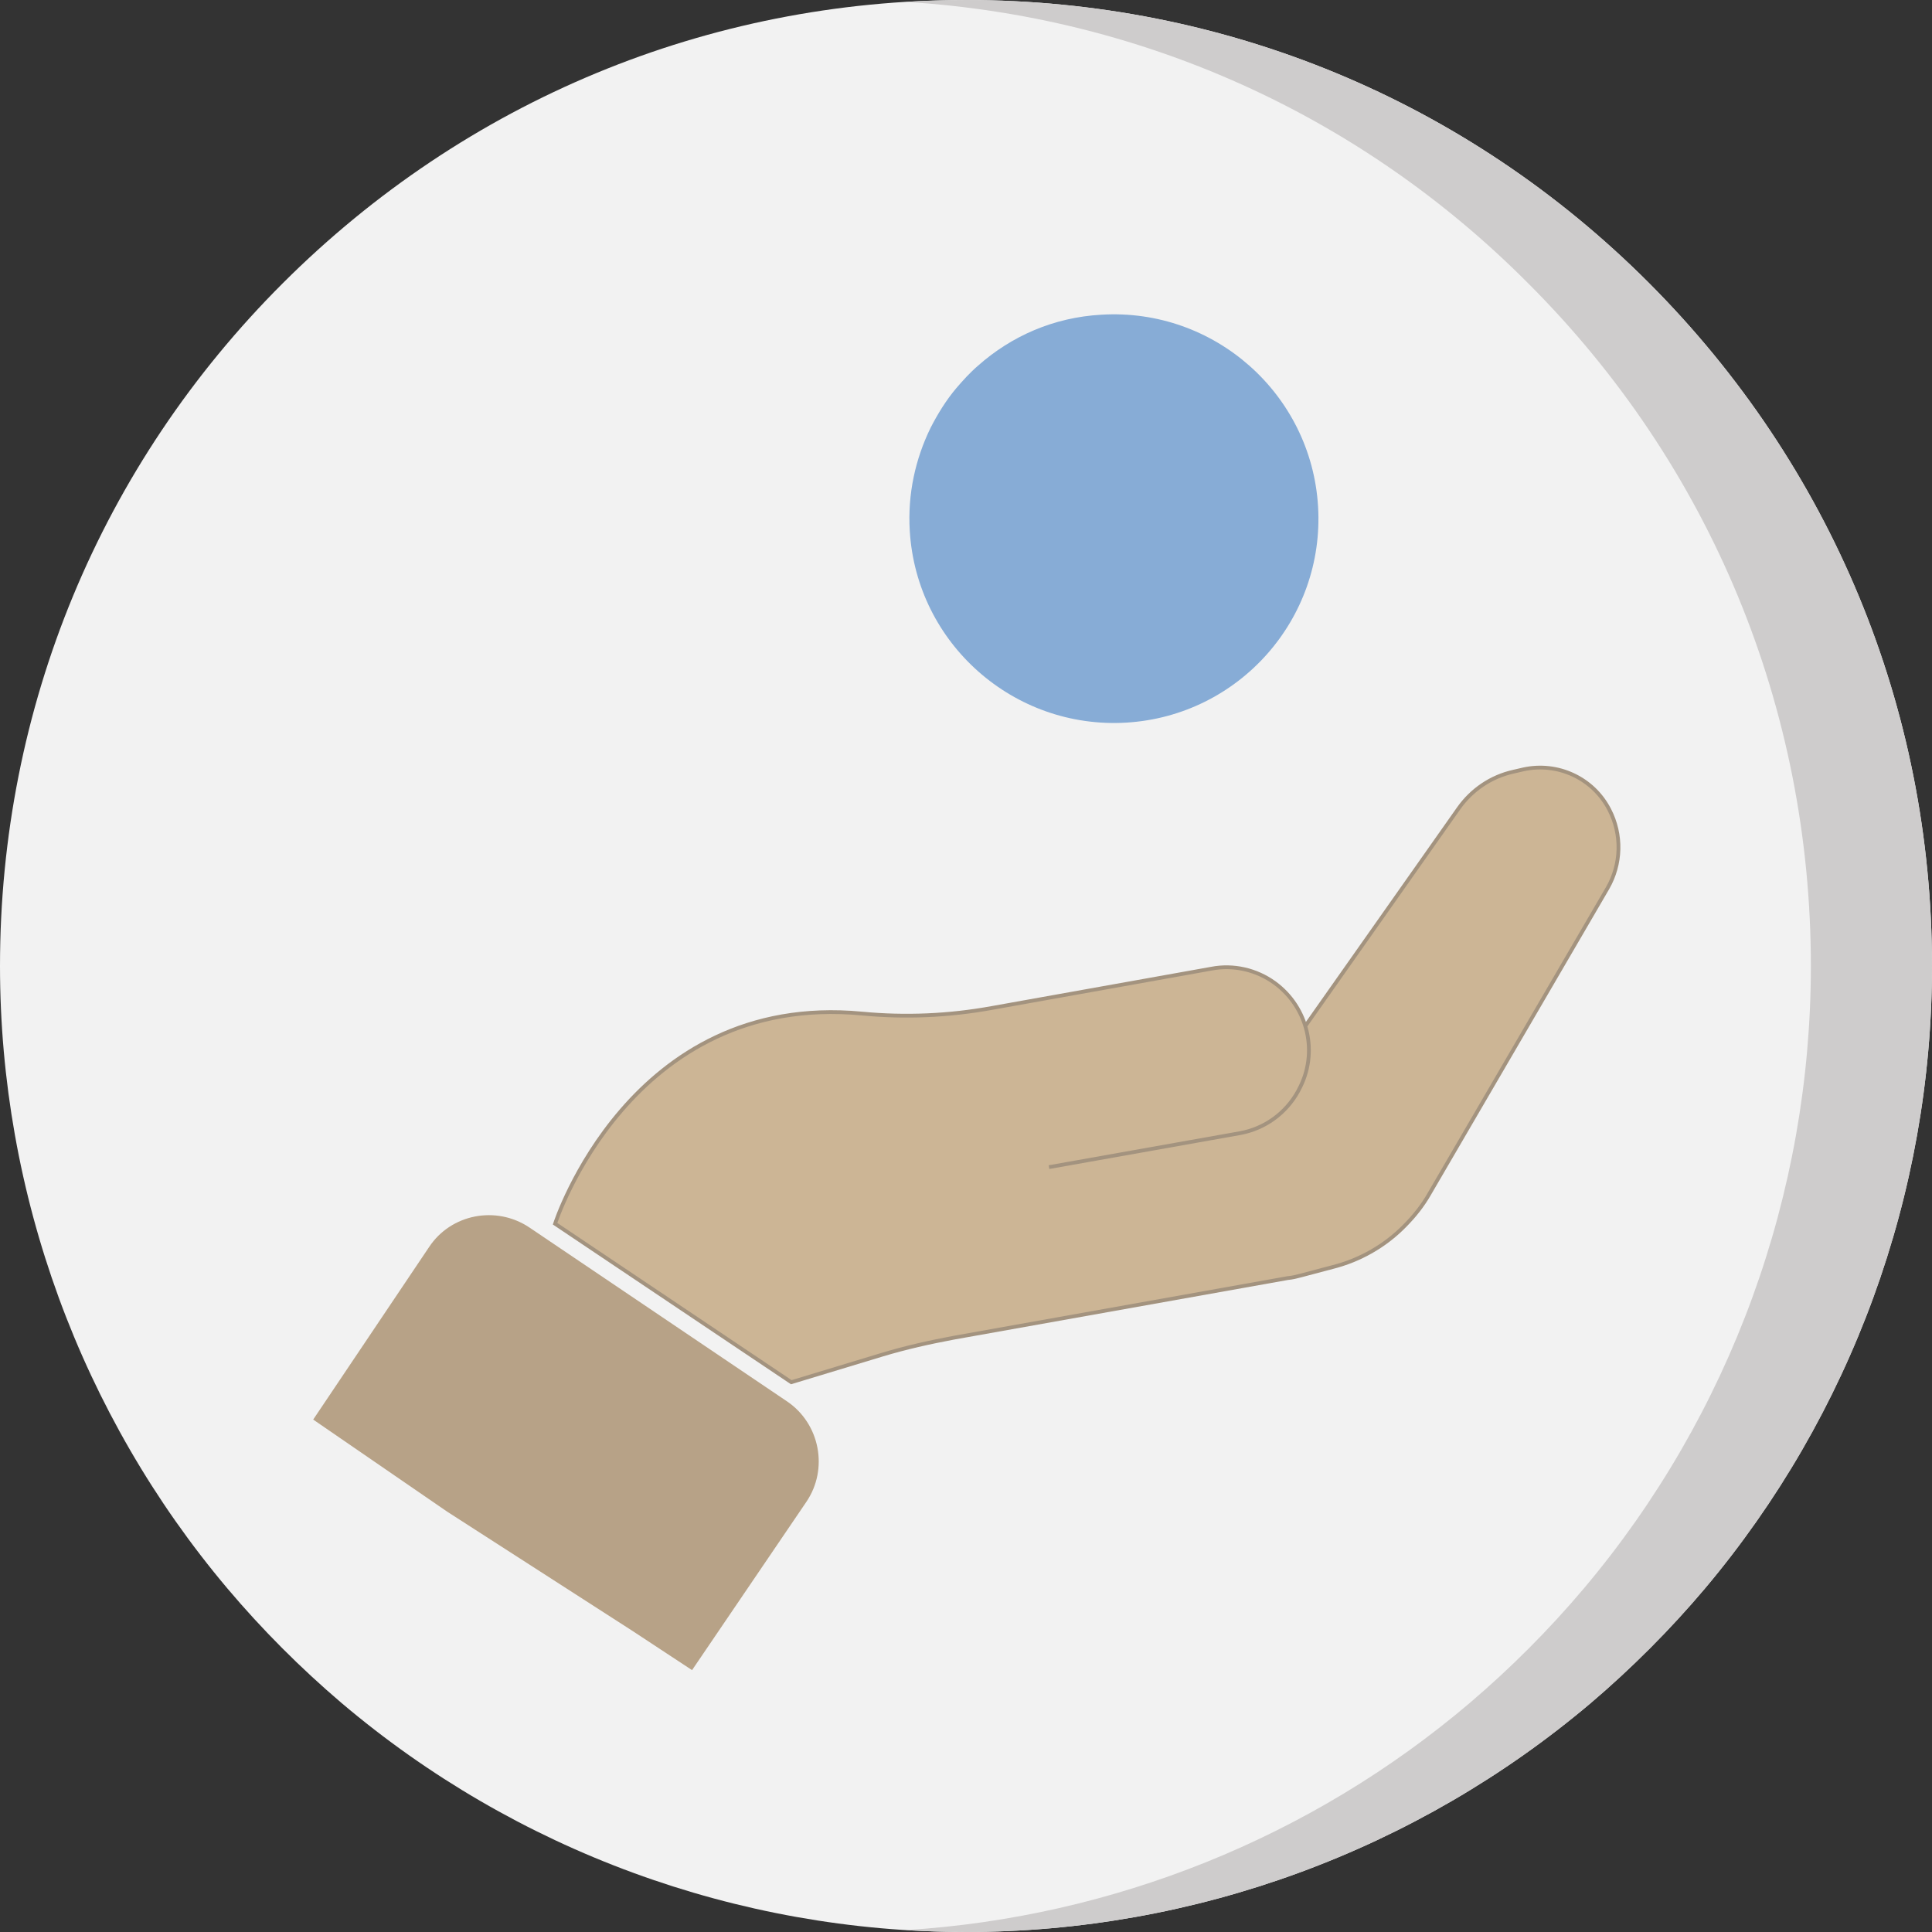 <?xml version="1.0" encoding="utf-8"?>
<!-- Generator: Adobe Illustrator 21.1.0, SVG Export Plug-In . SVG Version: 6.00 Build 0)  -->
<svg version="1.1" id="Layer_1" xmlns="http://www.w3.org/2000/svg" xmlns:xlink="http://www.w3.org/1999/xlink" x="0px" y="0px"
	 viewBox="0 0 512 512" style="enable-background:new 0 0 512 512;" xml:space="preserve">
<rect x="0" y="0" width="512" height="512" fill="#333333" stroke="none"/>
<style type="text/css">
	.st0{fill:#F2F2F2;}
	.st1{fill:#CECCCC;}
	.st2{fill:#CCB595;stroke:#A3937F;stroke-miterlimit:10;}
	.st3{fill:#B7A287;}
	.st4{fill:#87ACD6;}
</style>
<g>
	<path class="st0" d="M512,256c0,60.4-21.4,118.9-60.2,165c-9.2,10.9-19.4,21.1-30.2,30.3C375.4,490.4,316.6,512,256,512
		s-119.4-21.6-165.5-60.7c-10.8-9.2-21-19.4-30.2-30.3C21.4,374.9,0,316.4,0,256c0-68.4,26.6-132.7,75-181S187.6,0,256,0
		s132.7,26.6,181,75S512,187.6,512,256z"/>
	<path class="st1" d="M512,256c0,60.4-21.4,118.9-60.2,165c-9.2,10.9-19.4,21.1-30.2,30.3C375.4,490.4,316.6,512,256,512
		c-5.4,0-10.7-0.2-16-0.5c54.9-3.4,107.5-24.5,149.5-60.2c10.8-9.2,21-19.4,30.2-30.3c38.9-46.1,60.2-104.6,60.2-165
		c0-68.4-26.6-132.7-75-181C360.5,30.4,302.4,4.3,240,0.5c5.3-0.3,10.6-0.5,16-0.5c68.4,0,132.7,26.6,181,75S512,187.6,512,256
		L512,256z"/>
</g>
<g>
	<path class="st2" d="M346,271.8l40.5-57.5c3.5-5,8.7-8.5,14.6-9.8l2.6-0.6c9.1-2,18.5,2.3,22.8,10.7c3.4,6.6,3.2,14.4-0.5,20.8
		l-47.1,80.8c-1.8,3.2-4.1,6.1-6.7,8.7c-5.2,5.3-11.9,9.1-19.1,10.9l-8.3,2.2c-1.1,0.3-2.3,0.6-3.5,0.7l-88.5,15.8
		c-6.4,1.2-12.7,2.6-19,4.5l-24.1,7.3l-62.6-42c0,0,19.8-61.5,81.3-55.7c11.5,1.1,23.1,0.6,34.6-1.5l58.1-10.4
		c5.8-1.1,11.9,0.3,16.7,3.8c8.9,6.5,11.7,18.6,6.4,28.3l-0.2,0.4c-3.2,5.8-8.8,9.9-15.4,11.1l-50.6,9"/>
	<path class="st3" d="M167.6,432.2l15.8,10.4l30.3-44.6c5.9-8.7,3.6-20.7-5.1-26.6l-68.3-46.1c-8.8-5.9-20.8-3.6-26.6,5.2
		l-30.7,45.7l35.5,24.4"/>
	<path class="st4" d="M349.3,134.2c1.8,29.9-21,55.5-50.8,57.3s-55.6-20.9-57.4-50.8c-0.6-9.8,1.5-19.1,5.5-27.3
		c1.9-3.7,4.1-7.3,6.8-10.5c1.8-2.1,3.7-4.2,5.8-6c8.8-7.8,20-12.8,32.7-13.5C321.8,81.6,347.5,104.4,349.3,134.2z"/>
</g>
</svg>
